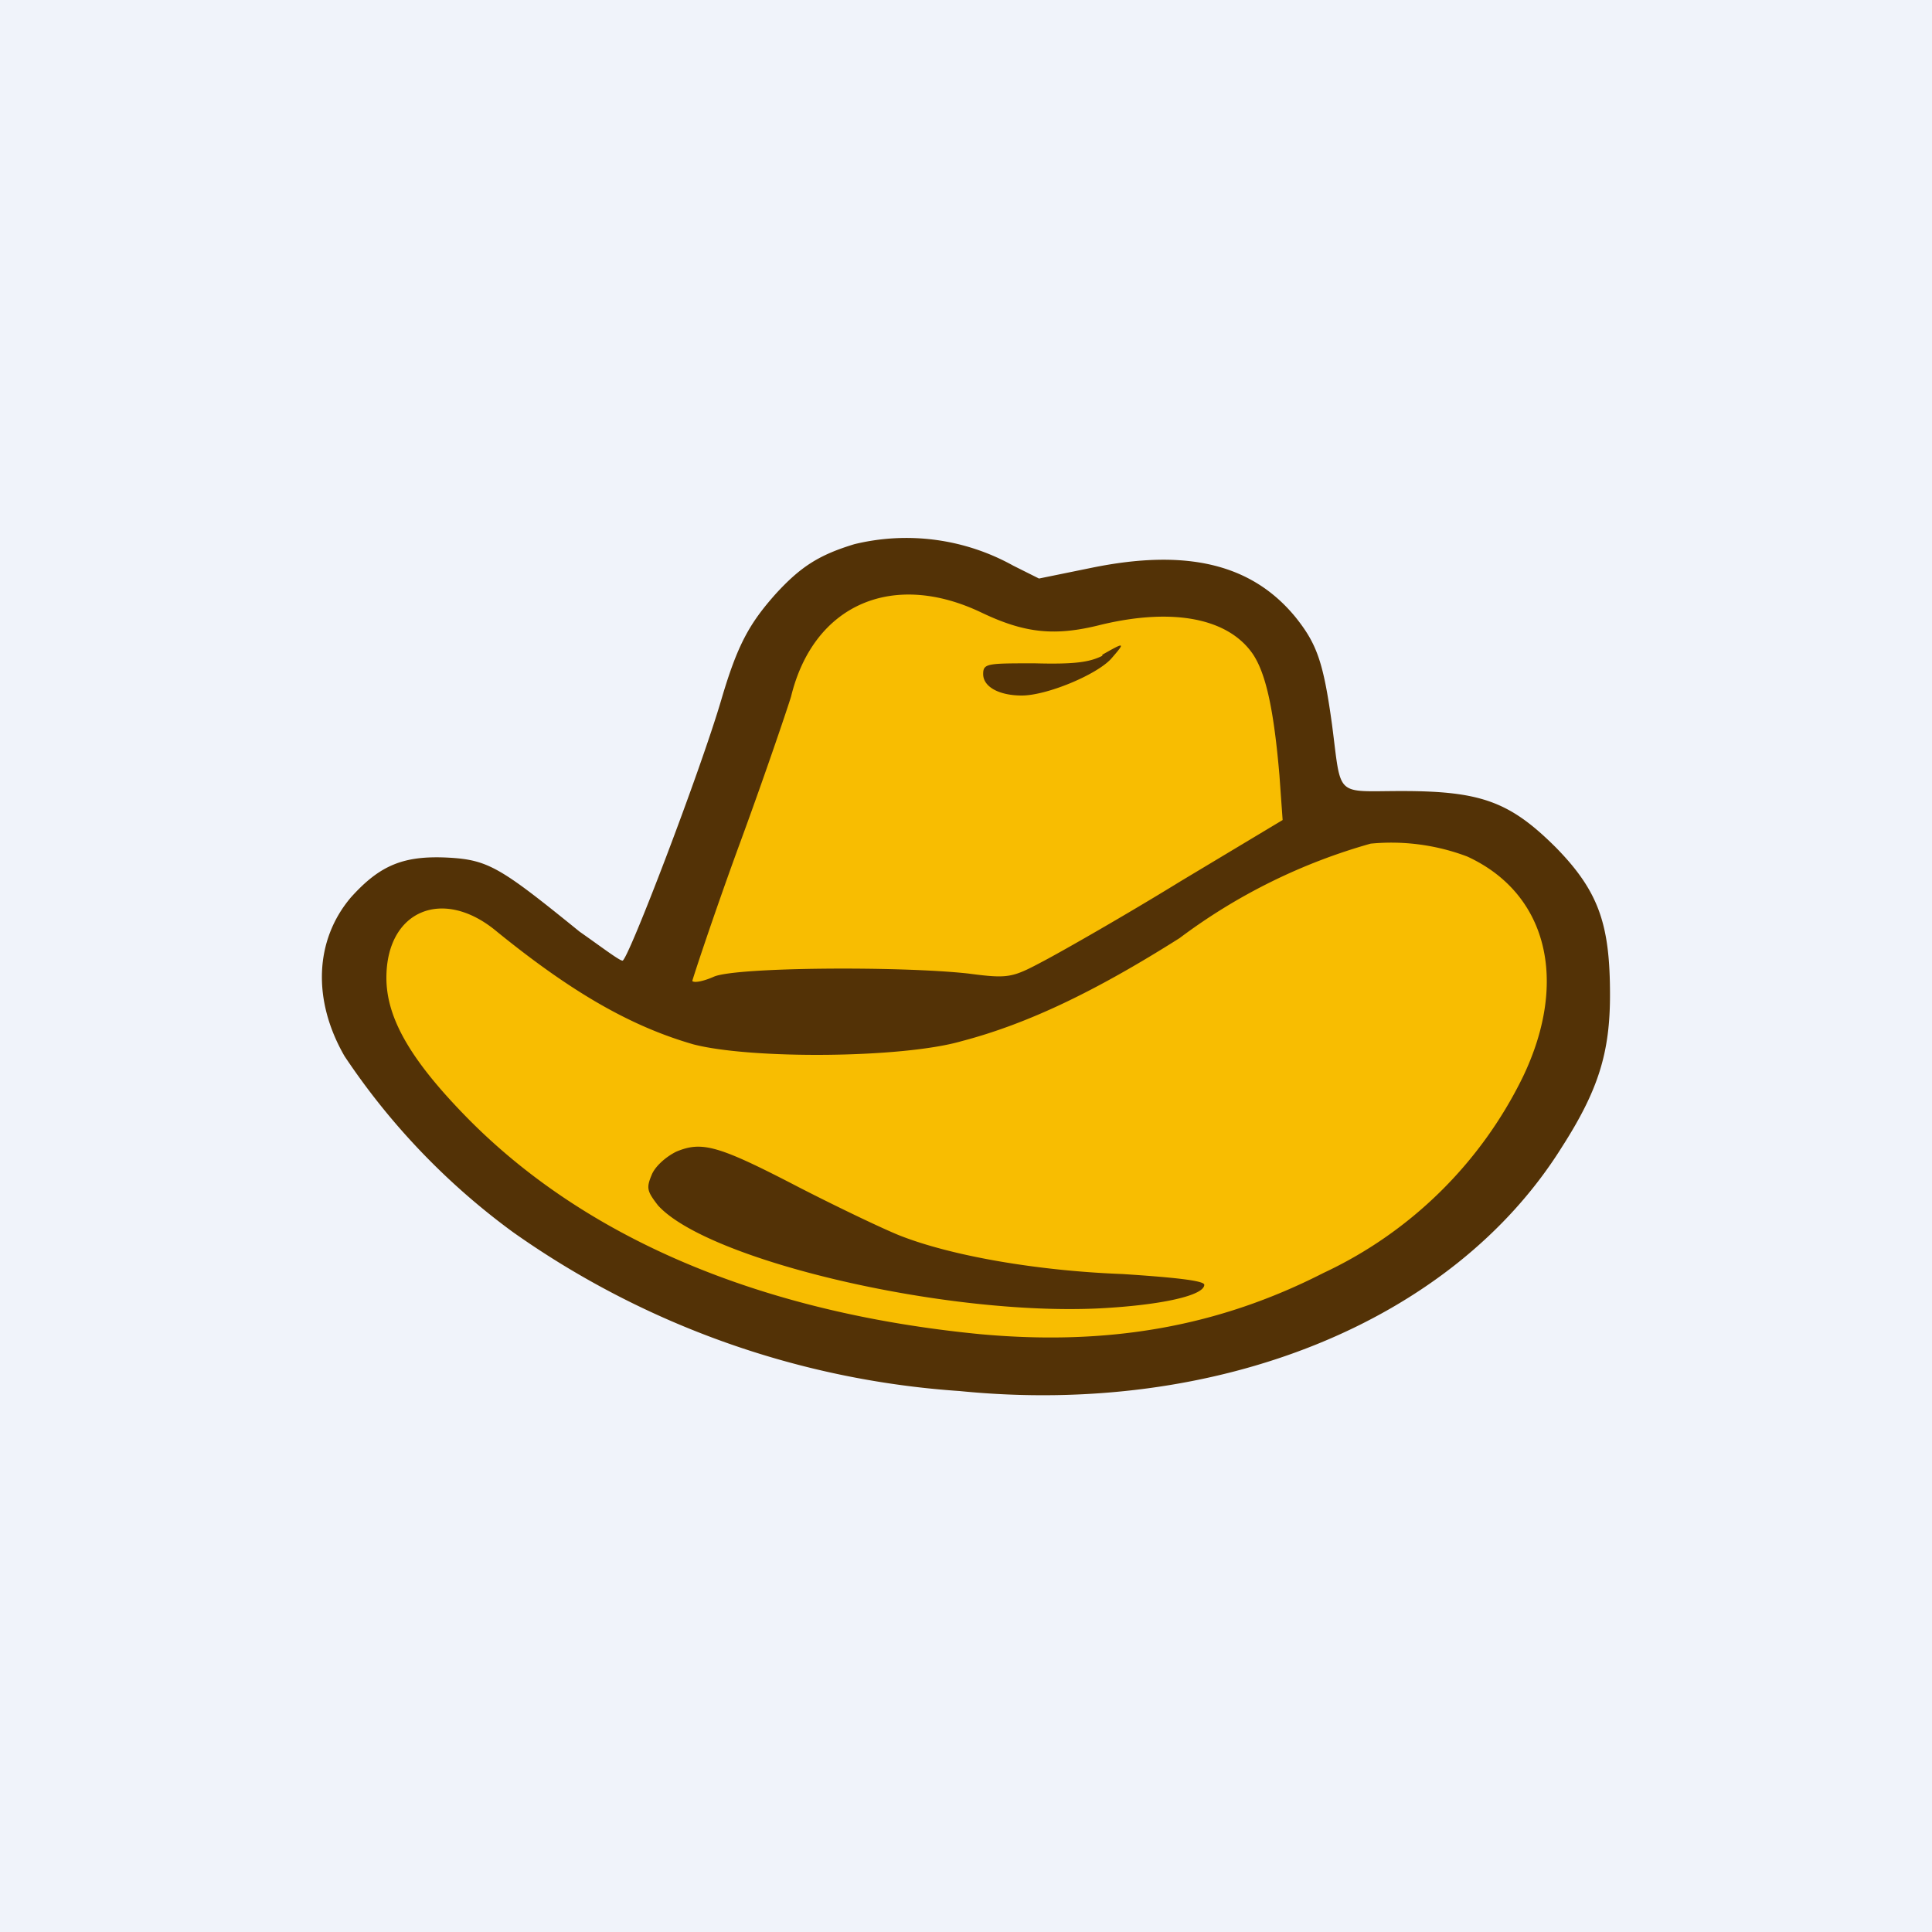 <!-- by TradingView --><svg width="18" height="18" viewBox="0 0 18 18" xmlns="http://www.w3.org/2000/svg"><path fill="#F0F3FA" d="M0 0h18v18H0z"/><path d="m5.89 9.27-1.9-1.05c-.15.11-.47.34-.55.34-.09 0-.2.46-.2.6 0 .11.54 1 .81 1.44.45.65 2.21 1.96 5.66 2.03 4.31.08 4.92-2.73 4.92-2.98 0-.24.12-1.09 0-1.25a4.28 4.28 0 0 0-1.2-.7l-1.13-.37-.18-1.05c-.03-.27-.45-.63-.74-.74-.3-.1-.86.08-1.1.1-.22.03-1-.22-1.12-.22-.13 0-1.44.03-1.5 0-.06-.02-.97 2.09-1.41 3.14l-.36.7Z" fill="#F8BD01"/><path d="M7.96 5.07c-.33.1-.5.21-.73.46-.25.28-.36.48-.51.99-.2.68-.87 2.43-.92 2.43-.03 0-.2-.13-.4-.27-.74-.6-.85-.67-1.23-.69-.41-.02-.63.07-.9.37-.34.4-.36.96-.06 1.48a6.49 6.49 0 0 0 1.57 1.64 8.16 8.16 0 0 0 4.16 1.48c2.4.24 4.59-.64 5.61-2.27.34-.53.45-.88.45-1.42 0-.65-.1-.96-.5-1.37-.43-.43-.7-.53-1.44-.53-.63 0-.56.07-.65-.62-.08-.58-.14-.75-.34-1-.41-.5-1.02-.64-1.9-.46l-.49.1-.24-.12a2.05 2.05 0 0 0-1.48-.2Zm1.19.64c.4.19.68.22 1.11.11.67-.16 1.18-.06 1.41.27.13.19.2.55.25 1.13l.03.42-.95.57c-.52.32-1.1.65-1.27.74-.3.16-.33.17-.71.12-.64-.07-2.17-.06-2.37.03-.09.04-.18.06-.2.04 0-.01.18-.56.42-1.22.24-.65.46-1.3.5-1.43.21-.86.95-1.18 1.78-.78Zm1.12.4c-.12.06-.26.08-.63.07-.44 0-.48 0-.48.1 0 .12.15.2.36.2.23 0 .69-.19.83-.34.14-.16.13-.16-.08-.04Zm3.4 1.87c.74.34.95 1.15.52 2.05a3.91 3.91 0 0 1-1.86 1.83c-.98.5-2 .68-3.2.57-2.05-.2-3.71-.9-4.83-2.07-.48-.5-.7-.88-.7-1.25 0-.63.53-.85 1.03-.43.69.56 1.24.88 1.83 1.05.54.14 1.95.13 2.5-.03.61-.16 1.24-.46 2.03-.96a5.4 5.4 0 0 1 1.78-.88 2 2 0 0 1 .9.12ZM6.3 10.73c-.1.05-.2.14-.23.22-.05.12-.04.15.06.28.46.51 2.66 1.03 4.11.96.58-.03.98-.12.98-.22 0-.04-.3-.07-.76-.1-.8-.03-1.6-.17-2.08-.36-.15-.06-.57-.26-.94-.45-.75-.39-.9-.43-1.14-.33Z" fill="#533206"/></svg>